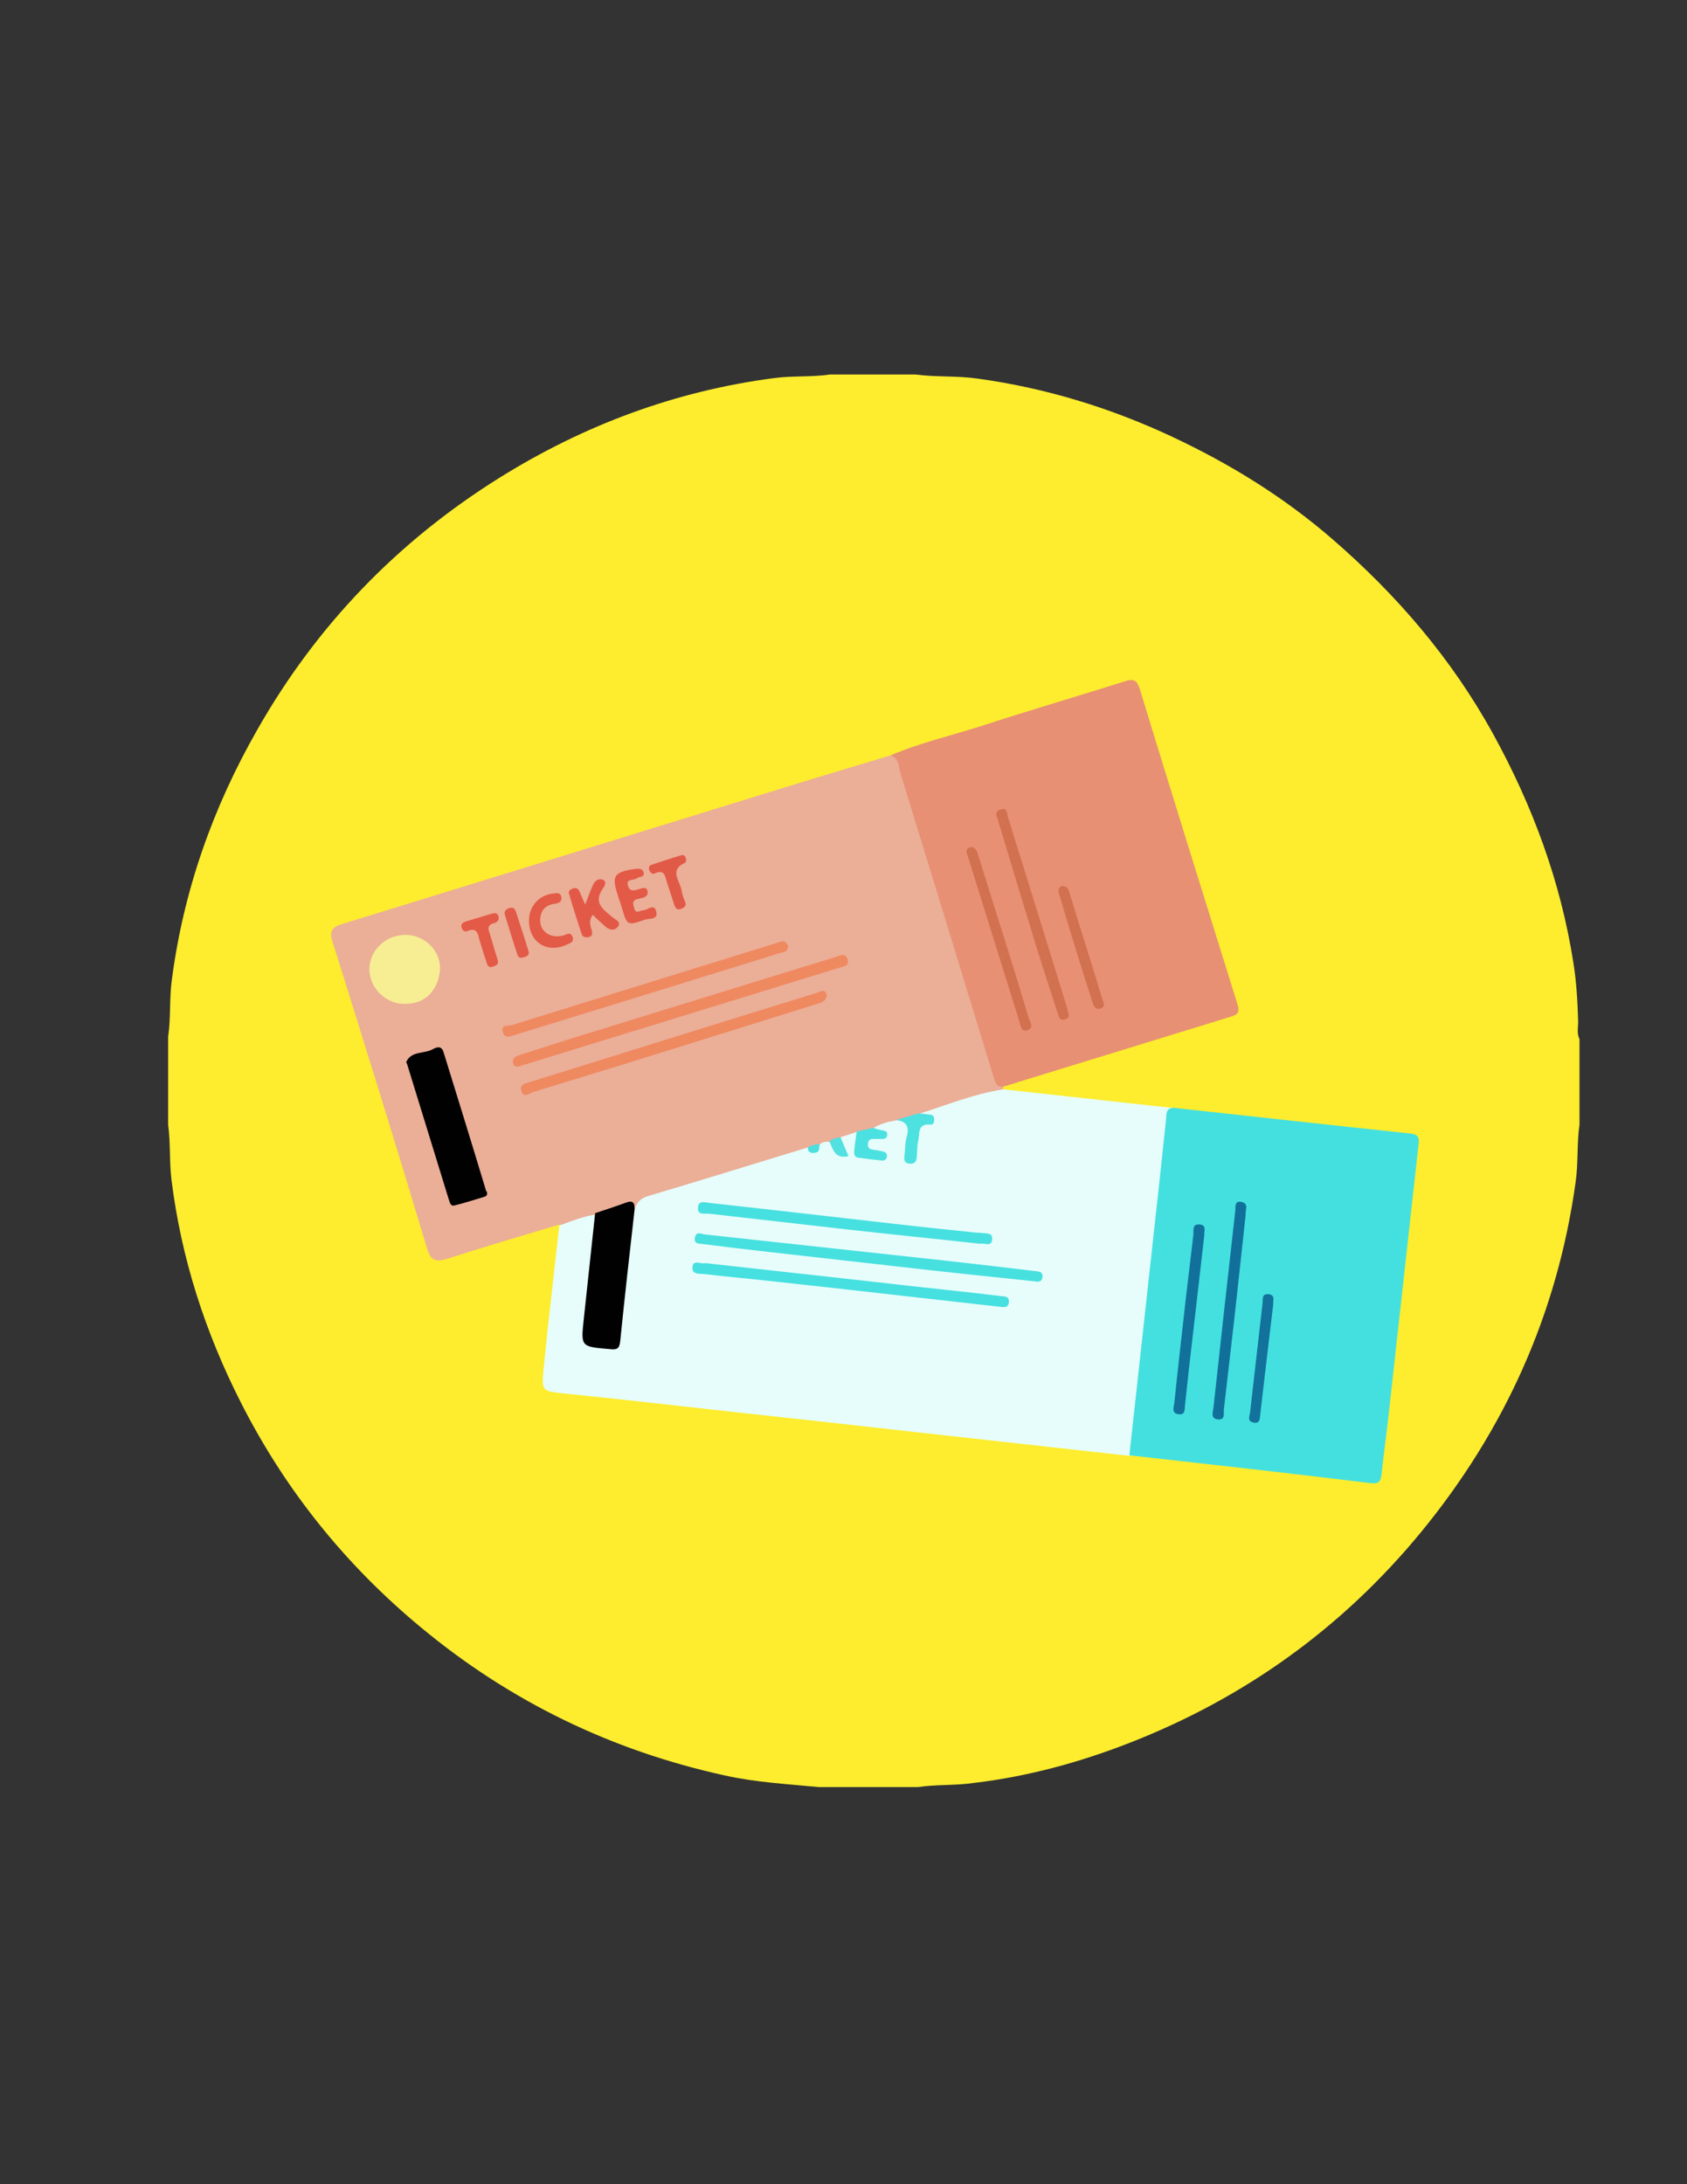 <?xml version="1.0" encoding="utf-8"?>
<!-- Generator: Adobe Illustrator 19.0.0, SVG Export Plug-In . SVG Version: 6.00 Build 0)  -->
<svg version="1.1" id="Calque_1" xmlns="http://www.w3.org/2000/svg" xmlns:xlink="http://www.w3.org/1999/xlink" x="0px" y="0px"
	 viewBox="0 0 612 792" style="enable-background:new 0 0 612 792;" xml:space="preserve">
<rect x="0" y="0" width="612" height="792" fill="#333333" stroke="none"/>
<style type="text/css">
	.st0{fill:#FDED2E;}
	.st1{fill:#EBAE97;}
	.st2{fill:#E6FDFB;}
	.st3{fill:#E89074;}
	.st4{fill:#44E0E0;}
	.st5{fill:#010101;}
	.st6{fill:#F7ED92;}
	.st7{fill:#EF8960;}
	.st8{fill:#E35947;}
	.st9{fill:#E35A47;}
	.st10{fill:#E15A47;}
	.st11{fill:#4DE1E0;}
	.st12{fill:#4CE1E1;}
	.st13{fill:#E25A48;}
	.st14{fill:#53E0E0;}
	.st15{fill:#4DDFDE;}
	.st16{fill:#46E0DF;}
	.st17{fill:#46E0E0;}
	.st18{fill:#47E0E0;}
	.st19{fill:#D27150;}
	.st20{fill:#D17150;}
	.st21{fill:#11709A;}
	.st22{fill:#11719B;}
	.st23{fill:#12729B;}
</style>
<g>
	<path class="st0" d="M333,648c-12,0-24,0-36,0c-11.4-1.1-22.8-1.7-34-4.2c-41.1-9-77.9-26.8-110.3-53.7
		c-27.4-22.7-49.3-49.9-65.4-81.7c-12.9-25.4-21.6-52.3-25.1-80.7c-0.8-6.6-0.3-13.2-1.2-19.8c0-10.7,0-21.3,0-32
		c1-6.7,0.4-13.5,1.3-20.3c4.2-32.5,14.9-62.8,31.1-91.1c21.5-37.8,50.9-68.2,87.7-91.2c30.6-19.1,63.8-31.5,99.7-36.2
		c6.7-0.9,13.5-0.3,20.3-1.3c10.3,0,20.7,0,31,0c7.5,1,15.2,0.4,22.7,1.5c24.6,3.4,48.1,10.6,70.5,21.1c21.1,9.9,40.7,22,58.3,37.3
		c23.3,20.2,43.2,43.4,58.1,70.5c14.3,26,24.5,53.5,29.1,83c1.1,6.9,1.5,13.9,1.7,20.8c0.1,2.3-0.6,4.6,0.5,6.8c0,10.3,0,20.7,0,31
		c-1,6.9-0.4,13.9-1.4,20.8c-6.6,47.7-25.7,90-56.2,127.1c-28.5,34.6-63.9,60-105.7,76.3c-18.2,7.1-37,12.2-56.4,14.5
		C346.5,647.5,339.7,647,333,648z"/>
	<path class="st1" d="M364,394c-0.1,0.3-0.1,0.6,0,0.8c-1.3,1.8-3.5,1.7-5.4,2.3c-8.4,2.5-16.7,5.4-25.2,7.8
		c-2.7,0.7-5.3,1.6-7.9,2.4c-2.8,0.6-5.6,1.6-8.3,2.6c-1.8,0.6-3.6,1.2-5.5,1.5c-2,0.5-4,1.3-6,1.9c-1.6,0.5-3.1,1-4.6,1.6
		c-1.3,0.5-2.7,0.9-4,1.3c-1.4,0.3-2.8,0.8-4.2,1.2c-16.4,5.3-32.9,10.2-49.4,15.3c-4.7,1.5-9.6,2.6-13,6.6c-3-2.2-5.9-0.9-8.9,0.2
		c-1.9,0.6-3.7,1.3-5.7,1.8c-4.5,0.5-8.4,3.9-13.2,2.8c-13.3,4-26.7,7.9-40,12.2c-4.5,1.4-6.4,1.2-7.9-4
		c-11.1-37-22.6-74-34.2-110.9c-1.4-4.4,0.4-5.4,4-6.5c54-16.6,107.9-33.3,161.8-49.9c12.2-3.8,24.5-7.4,36.7-11.1
		c3.9-0.9,3.8,2.6,4.4,4.6c4,13,8,26.1,12,39.1c7.3,23.9,14.8,47.6,22.1,71.5C362.1,390.9,363.3,392.3,364,394z"/>
	<path class="st2" d="M230.2,438.7c0.7-2.7,2.2-4.2,5.2-5.1c19.3-5.7,38.4-11.7,57.6-17.5c1.9,1.2,3-0.2,4.3-1.1c1-1,2.2-1,3.5-1
		c2,0.3,2.2,2.9,4.4,3.5c0.3-1.8-1.6-3.4-0.3-5.1c2-0.7,4-1.3,6-2c1,0.7,0.9,1.7,0.9,2.7c0,5.9,0.2,6.1,7.3,6.3
		c-2-1.4-4.4-1.3-4.8-3.6c-0.5-2.6,1.4-3.2,3.3-4.2c1.7-0.9-1-1.5-0.7-2.6c2.6-1.6,5.5-2.3,8.5-2.8c5.6,0.1,5.5,0.1,5.3,6
		c-0.1,2.3-0.6,4.6-0.3,7.1c1.9-1.1,1.2-2.8,1.4-4.3c0.2-1.6,0.5-3.2,1-4.8c0.5-1.7,1.8-2.7,3.1-3.7c-0.1-1.6-2.3-1.2-2.6-2.6
		c10.2-3.2,20.1-7.3,30.7-8.9c20.6,2.3,41.2,4.5,61.8,6.8c-3.1,16-4.2,32.3-6,48.4c-2.8,24.4-5.5,48.8-8.1,73.3
		c-0.2,1.6-0.2,3.4-1.9,4.4c-26.1-2.9-52.3-5.8-78.4-8.7c-22.3-2.5-44.6-5-67-7.4c-19.8-2.2-39.7-4.5-59.5-6.5
		c-8.2-0.9-8.5-0.7-7.7-8.9c1.7-17.4,3.8-34.7,5.7-52c4.3-1.6,8.6-3.3,13.2-4c1.8,1.6,1.2,3.7,1,5.6c-1.1,11.6-2.5,23.1-3.8,34.7
		c-0.6,5.5,0.4,6.7,5.4,7.1c3.3,0.3,4.8-0.8,5.2-4.3c1.3-11.6,2.5-23.1,3.9-34.7C227.9,445.2,227.5,441.5,230.2,438.7z"/>
	<path class="st3" d="M364,394c-2.5,0.4-3-1.5-3.5-3.3c-11.2-36.7-22.5-73.5-33.8-110.2c-0.7-2.3-0.4-5.5-3.6-6.6
		c10.4-4.5,21.4-7,32.1-10.4c17.5-5.7,35.2-10.9,52.7-16.4c3.1-1,4.5-0.8,5.6,2.8c11.7,38.2,23.6,76.4,35.5,114.5
		c1.1,3.6-1.1,3.8-3.3,4.5c-25.4,7.8-50.7,15.6-76.1,23.4C367.8,392.9,365.9,393.5,364,394z"/>
	<path class="st4" d="M409.7,527.7c2.7-24.6,5.4-49.2,8.1-73.7c1.8-16,3.5-32,5.2-48c0.2-2-0.2-4.2,2.8-4.3
		c28.6,3.1,57.1,6.3,85.7,9.3c2.9,0.3,3.5,1.3,3.1,4.1c-3.6,32.2-7.1,64.4-10.7,96.6c-0.8,7.6-1.9,15.2-2.7,22.8
		c-0.3,2.7-0.9,3.6-3.9,3.3C468.1,534.2,438.9,531,409.7,527.7z"/>
	<path class="st5" d="M176.5,431.7c0.4,1.3,0.2,1.9-0.6,2.2c-3.7,1.1-7.3,2.3-11,3.2c-1.5,0.4-1.7-1.1-2.1-2.2
		c-5-16.3-10.1-32.7-15.1-49c-0.1-0.3-0.4-0.7-0.3-0.9c1.9-4,6.4-2.8,9.5-4.5c1.3-0.7,3.2-1.6,4,1c5.2,16.8,10.4,33.6,15.5,50.5
		C176.6,432,176.6,432.2,176.5,431.7z"/>
	<path class="st5" d="M230.2,438.7c-1.8,15.9-3.6,31.7-5.2,47.6c-0.3,2.7-1.1,3.2-3.7,2.9c-10.7-0.9-10.6-0.8-9.5-11.1
		c1.4-12.7,2.7-25.5,4.1-38.2c3.8-1.3,7.7-2.5,11.4-3.9C230.2,435,230.2,436.9,230.2,438.7z"/>
	<path class="st6" d="M146.3,364c-6.5-0.1-12.3-5.9-12.3-12.5c0-7,6.1-12.7,13.4-12.5c6.9,0.1,12.8,6.1,12.2,13
		C159,357.7,155.5,364.3,146.3,364z"/>
	<path class="st7" d="M188.3,386.7c-1.2,0.2-2-0.1-2.2-1.4c-0.3-1.8,1-2.2,2.3-2.7c7.8-2.5,15.5-5,23.3-7.4
		c22.4-6.9,44.7-13.8,67.1-20.7c8.2-2.5,16.5-5.1,24.7-7.6c1.5-0.5,3.3-1.5,4,1.1c0.6,2.3-1.4,2.4-2.7,2.8
		c-38.2,11.8-76.4,23.5-114.7,35.3C189.5,386.3,188.9,386.5,188.3,386.7z"/>
	<path class="st7" d="M300,360.8c-0.5,2.7-2.5,2.8-4.2,3.4c-14.6,4.6-29.2,9.1-43.8,13.7c-19.5,6.1-39,12.1-58.6,18.1
		c-1.3,0.4-3.3,2.3-4.2-0.3c-1-2.7,1.7-2.9,3.2-3.4c21.7-6.8,43.5-13.5,65.2-20.3c12.7-3.9,25.4-7.9,38.1-11.8
		C297.1,359.9,299.2,358.1,300,360.8z"/>
	<path class="st7" d="M285.9,343.2c-0.2,2.3-2.2,2.1-3.4,2.5c-12,3.8-24.1,7.4-36.1,11.2c-19.8,6.1-39.6,12.2-59.4,18.3
		c-1.8,0.6-3.8,1.6-4.6-1c-0.8-2.7,1.9-2.1,3.3-2.5c31.8-9.9,63.7-19.7,95.5-29.6C282.9,341.6,285,340.2,285.9,343.2z"/>
	<path class="st8" d="M215,331.7c-1.5,2.3-0.9,3.9-0.4,5.4c0.4,1.3,0.4,2.4-1.1,2.7c-1,0.2-2.1,0.1-2.5-1.1
		c-1.6-4.9-3.2-9.8-4.6-14.7c-0.3-0.9,0.5-1.5,1.3-1.8c1.1-0.4,2-0.1,2.5,1c0.6,1.3,1.1,2.7,2.1,4.8c1.1-2.9,1.9-5.1,2.9-7.3
		c0.7-1.5,2.3-2.4,3.7-1.6c1.3,0.7,0.4,2.3-0.2,3.1c-3.7,5.3,0.3,7.6,3.6,10.5c1,0.8,3.3,1.7,1.8,3.4c-1.3,1.6-3.3,1.1-4.8-0.4
		C218,334.5,216.6,333.3,215,331.7z"/>
	<path class="st9" d="M231.8,330.5c0.5-0.2,0.9-0.4,1.4-0.4c1.7,0,4.2-2.8,4.9,0.6c0.6,3-2.7,2.2-4.2,2.8c-6.4,2.2-6.4,2.1-8.3-4.3
		c-0.4-1.4-0.9-2.8-1.4-4.3c-2.4-7.4-1.6-8.6,6-9.8c1.4-0.2,2.9-0.3,3.3,1.3c0.4,1.7-1.5,1.4-2.3,2c-1.2,1-4.4,0-3.3,3
		c0.7,2.2,2.6,1.4,4.2,0.9c1.1-0.3,2.5-0.8,2.8,0.8c0.4,2-1.3,2.4-2.8,2.7c-1.7,0.3-2.9,0.8-2.2,2.9
		C230.2,329.9,230.4,330.9,231.8,330.5z"/>
	<path class="st9" d="M191.9,333.8c0-5.2,3.7-9.3,8.8-9.8c1.1-0.1,2.5-0.5,2.9,1.1c0.4,1.7-0.7,2.4-2.2,2.6
		c-2.8,0.3-4.7,1.6-5.3,4.5c-1,5,3.1,8.4,8.3,7c1.2-0.3,2.5-1.5,3.3,0.5c0.7,1.8-0.9,2.3-2,2.8C198.5,345.9,191.9,341.7,191.9,333.8
		z"/>
	<path class="st9" d="M178.2,350.7c-1.4-0.1-1.5-1.2-1.8-2.1c-0.9-2.5-1.6-5-2.4-7.6c-0.6-2.3-0.9-4.9-4.4-3.4
		c-1.2,0.5-1.9-0.4-2.2-1.4c-0.3-1.2,0.7-1.8,1.7-2.1c3-0.9,6-1.8,9-2.7c1-0.3,2.1-0.6,2.6,0.5c0.6,1.3,0,2.4-1.3,2.8
		c-3.2,0.7-2.1,2.6-1.5,4.6c0.9,2.8,1.6,5.7,2.6,8.6C181.2,350,179.6,350.2,178.2,350.7z"/>
	<path class="st10" d="M248.9,311.9c-0.1,0.3-0.1,0.8-0.3,0.9c-6.2,2.7-1.7,6.8-1.3,10.3c0.2,1.3,0.7,2.6,1.2,3.8
		c0.6,1.5-0.1,2.1-1.3,2.6c-1.5,0.7-2.2-0.2-2.6-1.4c-0.9-2.7-1.7-5.4-2.6-8c-0.7-2-0.7-5.1-4.4-3.4c-0.8,0.4-1.6-0.1-2-1
		c-0.4-0.9-0.2-1.8,0.7-2.1c3.6-1.2,7.2-2.4,10.9-3.5C248.1,309.8,248.9,310.6,248.9,311.9z"/>
	<path class="st11" d="M333.2,403.7c1.5,0.2,3,0.3,4.4,0.5c1,0.1,1.3,0.9,1.3,1.8c0,0.9-0.3,1.9-1.3,1.8c-4.9-0.6-3.9,3.4-4.5,5.9
		c-0.5,2.1-0.3,4.3-0.6,6.4c-0.2,1.6-1.4,2.1-2.9,1.8c-1.6-0.3-1.6-1.4-1.5-2.6c0.3-2.5,0.2-5,0.9-7.3c1-3.7-0.4-5.4-3.9-5.9
		C327.9,405.3,330.6,404.5,333.2,403.7z"/>
	<path class="st12" d="M316.8,409c1,0.3,1.9,0.6,2.9,0.8c1.2,0.2,2.5,0.3,2.1,2c-0.2,1.3-1.4,1.2-2.4,1.2c-1,0-2,0-3,0
		c-1,0.1-1.4,0.7-1.5,1.6c-0.1,1.1,0.1,2,1.4,2.2c1.3,0.2,2.6,0.4,3.9,0.7c1.1,0.2,1.8,0.9,1.5,2.1c-0.2,1-1,1.3-1.9,1.2
		c-2.8-0.3-5.6-0.6-8.4-1c-1.6-0.2-1.6-1.5-1.5-2.7c0.2-2.3,0.6-4.6,0.9-6.9C312.9,409.9,314.8,409.4,316.8,409z"/>
	<path class="st13" d="M191.8,345.1c0.2,1.3-0.6,1.7-1.7,2c-1,0.3-2,0.4-2.4-0.9c-1.6-4.9-3.1-9.8-4.6-14.7
		c-0.3-1.1,0.6-1.9,1.6-2.2c1.1-0.4,2-0.1,2.4,1.1C188.7,335.3,190.3,340.2,191.8,345.1z"/>
	<path class="st14" d="M304.9,412.3c0.9,2.3,1.9,4.5,2.9,6.9c-4.9,1.2-5.6-2.4-6.9-5.3C301.9,412.7,303.5,412.8,304.9,412.3z"/>
	<path class="st15" d="M297.4,414.9c-0.4,1.1,0.2,2.9-1.7,3.1c-1.4,0.2-2.7,0-2.6-2C294.4,415.3,295.8,414.8,297.4,414.9z"/>
	<path class="st16" d="M375.3,464.6c-12.6-1.3-25.1-2.6-37.7-4c-19.5-2.2-38.9-4.4-58.4-6.6c-8.1-0.9-16.2-1.9-24.2-2.9
		c-1.5-0.2-3.3,0-2.9-2.3c0.4-2.4,2.1-1.4,3.5-1.2c29.1,3.2,58.1,6.3,87.2,9.5c10.9,1.2,21.8,2.5,32.7,3.8c1.3,0.2,2.8,0.1,2.7,2.1
		C378,464.9,376.6,464.9,375.3,464.6z"/>
	<path class="st17" d="M255.8,458c16.4,1.8,32.6,3.6,48.7,5.4c16.8,1.9,33.7,3.8,50.5,5.6c2.8,0.3,5.6,0.7,8.4,1
		c1.4,0.1,2.7,0.2,2.6,2.1c-0.1,1.9-1.4,2-2.8,1.8c-12.7-1.4-25.4-2.9-38.1-4.3c-16.5-1.9-33-3.7-49.5-5.5
		c-6.6-0.7-13.2-1.3-19.8-2.1c-1.8-0.2-4.8,0.3-4.6-2.4C251.4,456.4,254.4,458.6,255.8,458z"/>
	<path class="st18" d="M355.6,451c-16.3-1.8-32.3-3.4-48.3-5.2c-16.7-1.9-33.3-3.8-50-5.7c-1.6-0.2-4.3,0.7-4.1-2.2
		c0.2-2.9,2.8-1.8,4.3-1.7c22.1,2.4,44.2,5,66.3,7.5c10.2,1.2,20.5,2.2,30.7,3.3c0.3,0,0.7,0,1,0c1.8,0.4,4.8-0.4,4.4,2.6
		C359.6,452.3,356.9,450.5,355.6,451z"/>
	<path class="st19" d="M387.7,367.6c0.2,1.1-0.4,1.9-1.5,2.1c-1.9,0.5-2.1-1.1-2.5-2.3c-2.7-8.5-5.6-17-8.2-25.6
		c-4.5-14.7-9-29.5-13.4-44.2c-0.4-1.5-1.7-3.2,0.9-4.1c2.6-0.8,2.2,1.5,2.6,2.6c7.2,23.1,14.4,46.2,21.5,69.3
		C387.2,366.2,387.4,366.8,387.7,367.6z"/>
	<path class="st19" d="M352.4,307.1c1.9,0.4,2.2,2,2.6,3.4c3.7,11.7,7.3,23.4,11,35.1c2.4,7.7,4.8,15.5,7.1,23.2
		c0.5,1.6,2.2,3.8-0.2,4.7c-2.5,1-2.7-1.8-3.2-3.4c-6.2-19.8-12.3-39.5-18.5-59.3C350.7,309.4,349.8,307.6,352.4,307.1z"/>
	<path class="st20" d="M385.4,321.2c1.7,0.1,2.2,1.2,2.6,2.6c3.9,12.8,8,25.6,11.9,38.4c0.3,1.1,1.3,2.7-0.5,3.4
		c-2.1,0.8-2.7-1-3.1-2.3c-2.5-7.6-4.8-15.2-7.2-22.8c-1.6-5.2-3.1-10.5-4.7-15.7C384,323.4,383.4,321.9,385.4,321.2z"/>
	<path class="st21" d="M451.9,440.4c-1.4,13.1-2.8,25.8-4.2,38.5c-1.2,10.7-2.5,21.4-3.7,32.1c-0.2,1.5,0.6,3.8-2,3.7
		c-3-0.2-2-2.6-1.8-4.2c2.6-23.7,5.2-47.5,7.9-71.2c0.2-1.5-0.4-4,2.2-3.5C453.3,436.4,451.6,439.1,451.9,440.4z"/>
	<path class="st22" d="M436.9,447.8c-1.9,16.4-3.7,32.6-5.6,48.7c-0.5,4.3-0.9,8.6-1.4,12.9c-0.2,1.6,0.2,3.8-2.4,3.4
		c-2.6-0.3-1.7-2.6-1.5-4c1.3-12.7,2.8-25.4,4.2-38.1c0.9-7.6,1.8-15.2,2.7-22.8c0.2-1.7-0.6-4.2,2.4-3.9
		C437.9,444.3,436.7,446.6,436.9,447.8z"/>
	<path class="st23" d="M461.9,472.9c-1.6,13.6-3.2,26.7-4.7,39.8c-0.2,1.6,0,3.7-2.6,3.1c-2.2-0.5-1.3-2.3-1.1-3.7
		c1.5-13.1,3-26.3,4.5-39.4c0.2-1.6-0.4-3.7,2.3-3.4C462.8,469.6,461.7,471.8,461.9,472.9z"/>
</g>
</svg>
